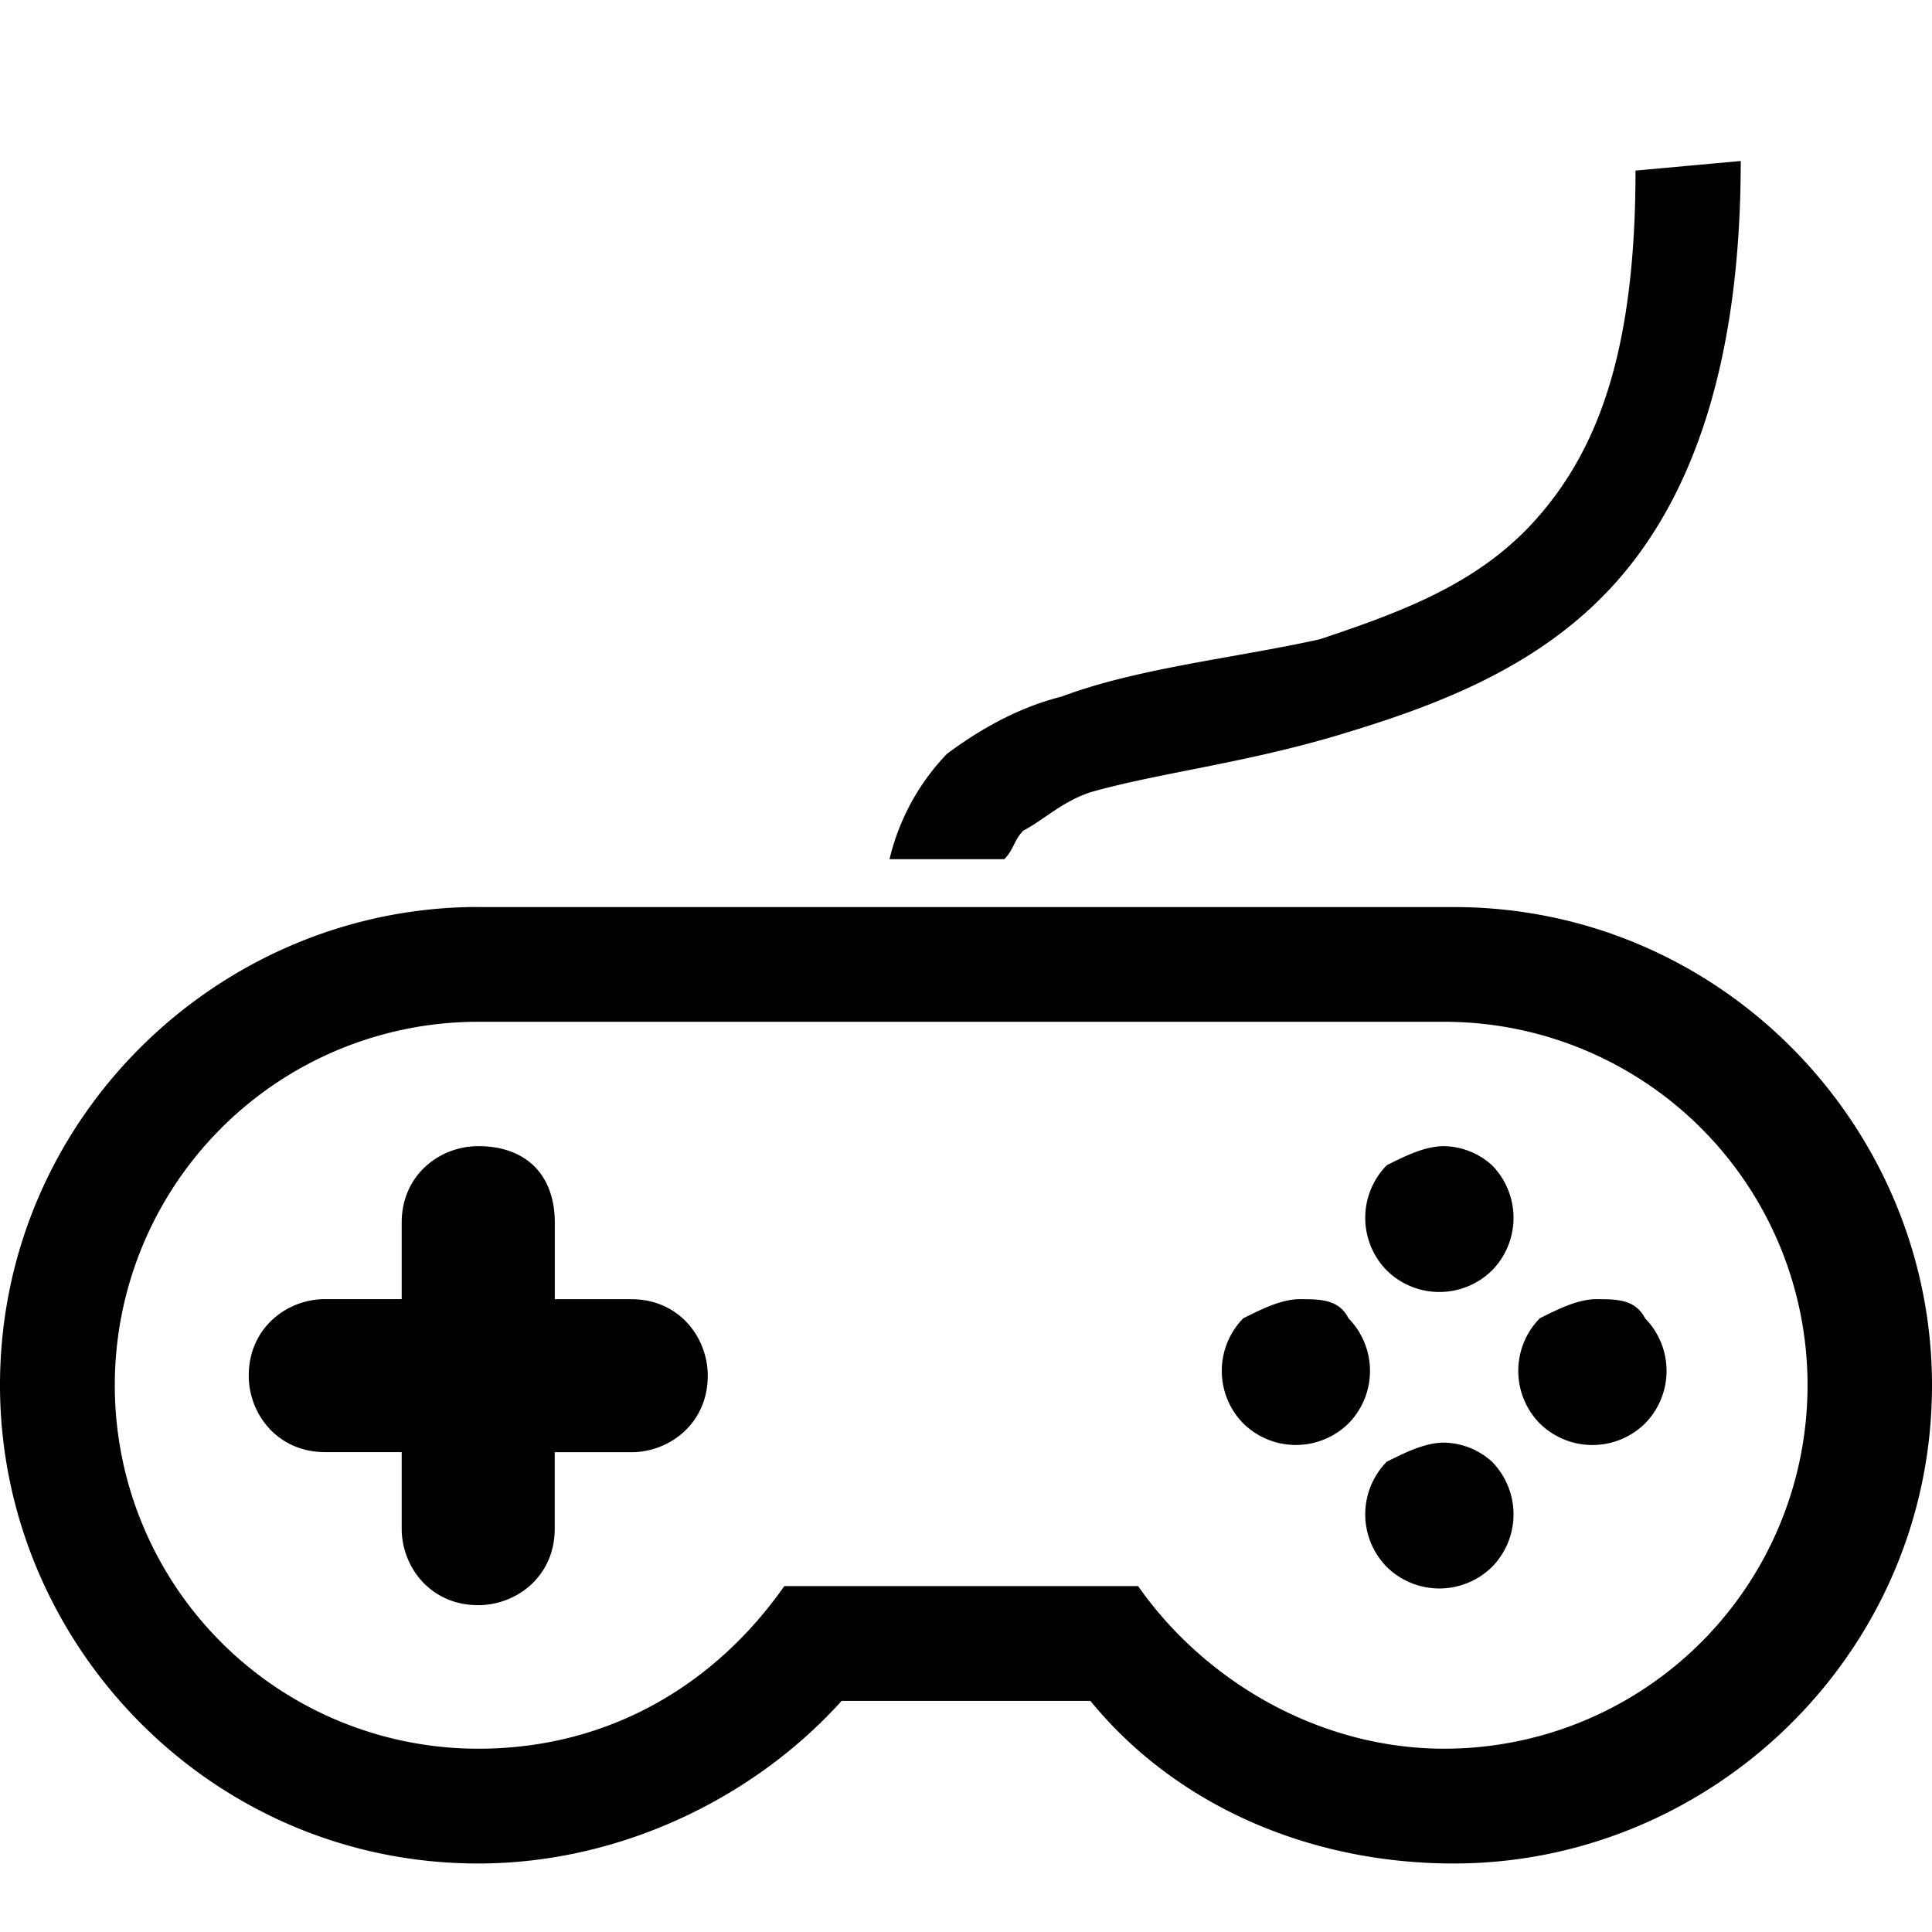 <svg viewBox="0 0 24 24" xmlns="http://www.w3.org/2000/svg"><path d="M20.317 2.119c0 2.257-.475 3.445-1.188 4.277-.713.832-1.664 1.188-2.733 1.545-1.07.237-2.257.356-3.208.712-.475.12-.95.357-1.426.713a2.831 2.831 0 0 0-.712 1.307h1.425c.12-.119.12-.237.238-.356.237-.119.475-.357.832-.475.831-.238 1.9-.357 3.089-.713 1.188-.357 2.495-.832 3.445-1.901.95-1.07 1.545-2.733 1.545-5.228l-1.307.119zM5.94 11.267c-3.207 0-5.94 2.614-5.94 5.94 0 3.209 2.614 5.942 5.94 5.942 1.783 0 3.446-.832 4.515-2.02h3.09c1.069 1.307 2.732 2.02 4.514 2.02 3.208 0 5.941-2.614 5.941-5.941 0-3.208-2.614-5.94-5.94-5.94H5.94zm0 1.426h12a4.513 4.513 0 0 1 4.514 4.515 4.513 4.513 0 0 1-4.514 4.515c-1.545 0-2.97-.832-3.802-2.02H9.743c-.832 1.188-2.139 2.02-3.802 2.02a4.513 4.513 0 0 1-4.515-4.515 4.513 4.513 0 0 1 4.515-4.515zm0 1.545c-.476 0-.95.356-.95.95v.95h-.95c-.476 0-.95.357-.95.951 0 .475.356.95.95.95h.95v.951c0 .475.357.95.95.95.476 0 .951-.356.951-.95v-.95h.95c.476 0 .951-.357.951-.95 0-.476-.356-.951-.95-.951h-.95v-.95c0-.595-.357-.951-.951-.951zm12 0c-.238 0-.476.118-.713.237a.932.932 0 0 0 0 1.307.932.932 0 0 0 1.307 0 .932.932 0 0 0 0-1.307.908.908 0 0 0-.594-.237zm-1.783 1.9c-.237 0-.475.12-.712.238a.932.932 0 0 0 0 1.307.932.932 0 0 0 1.306 0 .932.932 0 0 0 0-1.307c-.118-.237-.356-.237-.594-.237zm3.684 0c-.238 0-.476.12-.713.238a.932.932 0 0 0 0 1.307.932.932 0 0 0 1.307 0 .932.932 0 0 0 0-1.307c-.12-.237-.357-.237-.594-.237zm-1.901 1.783c-.238 0-.476.119-.713.237a.932.932 0 0 0 0 1.307.932.932 0 0 0 1.307 0 .932.932 0 0 0 0-1.307.908.908 0 0 0-.594-.237z"/></svg>